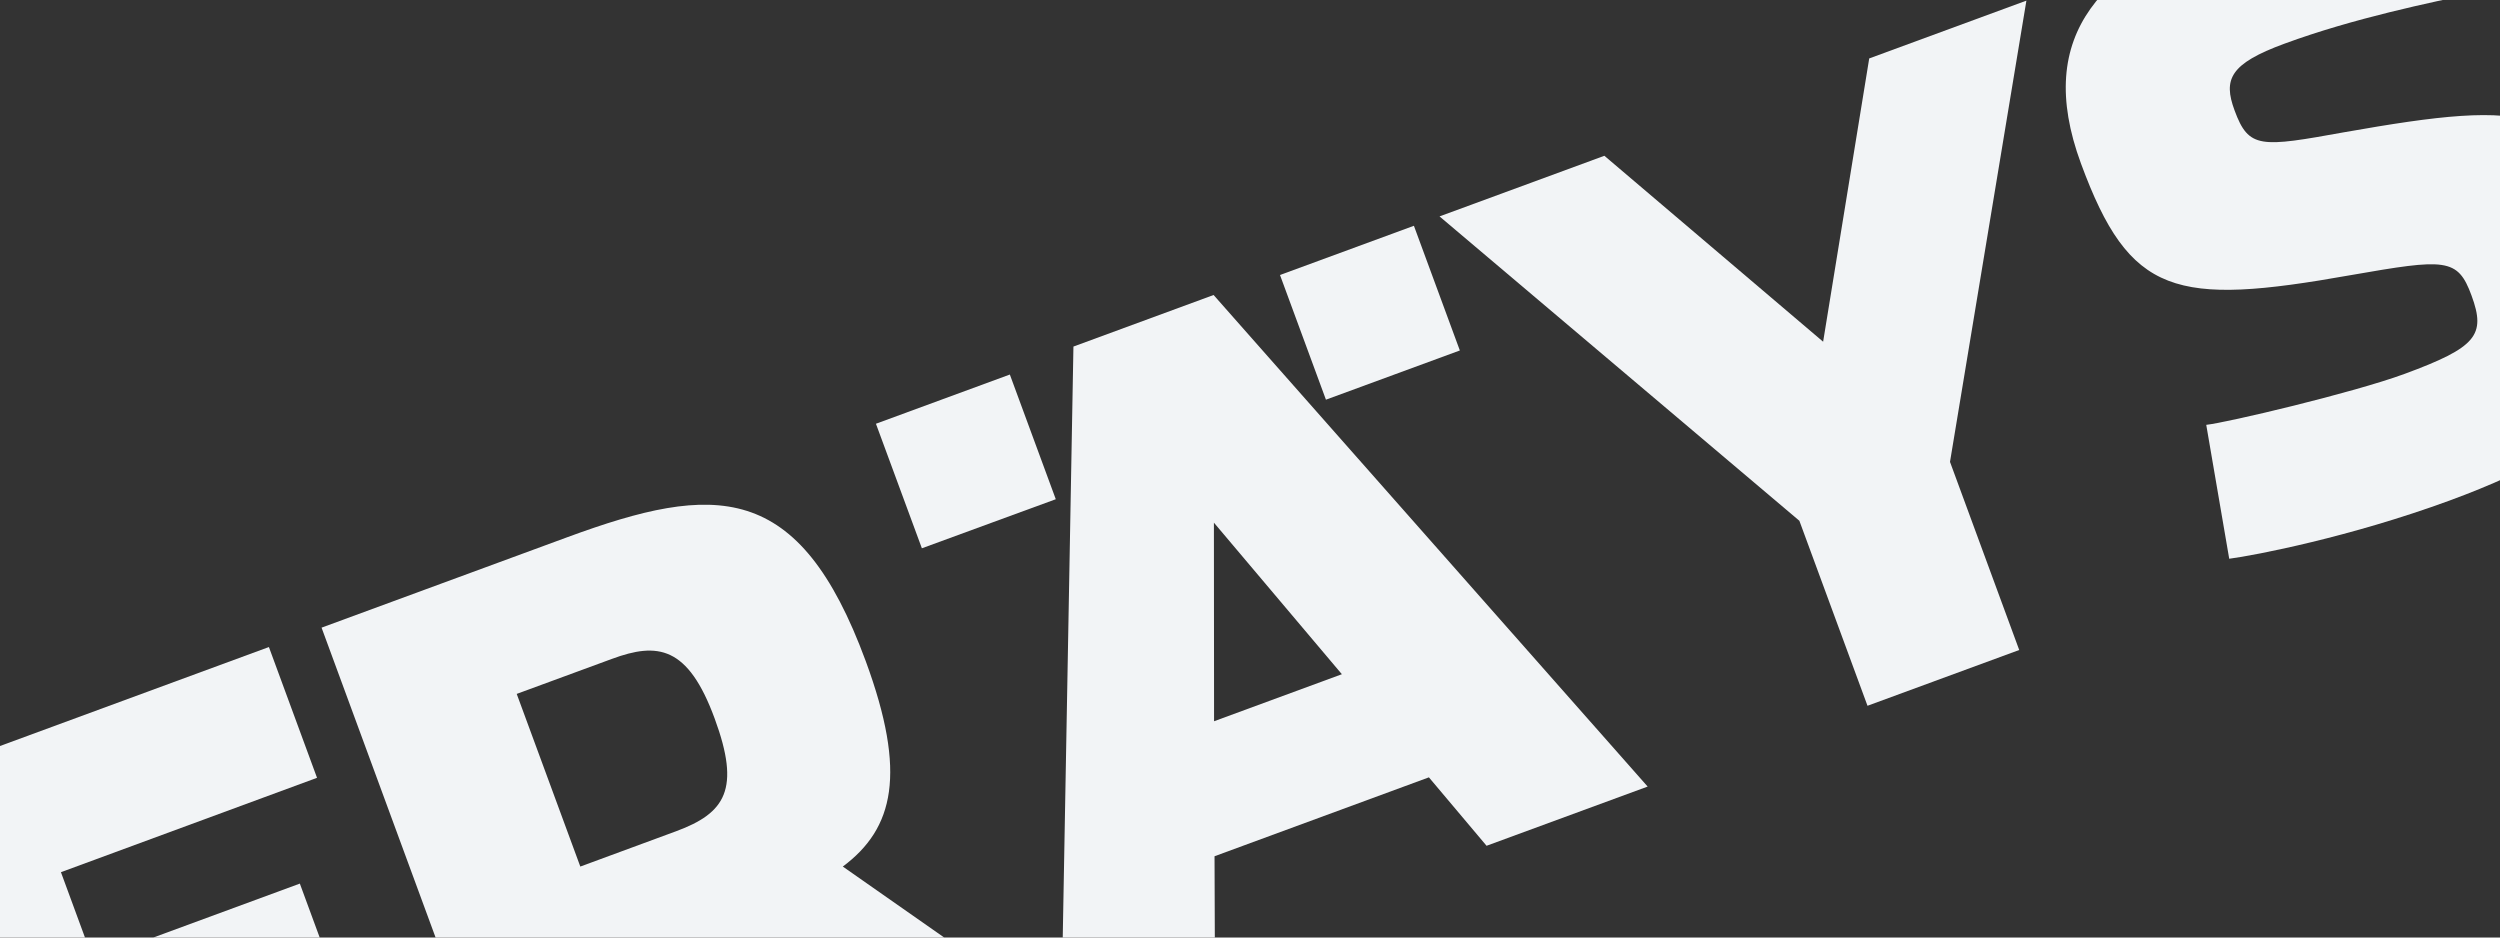 <?xml version="1.0" encoding="utf-8"?>
<!-- Generator: Adobe Illustrator 21.1.0, SVG Export Plug-In . SVG Version: 6.00 Build 0)  -->
<svg version="1.1" id="Layer_1" xmlns="http://www.w3.org/2000/svg" xmlns:xlink="http://www.w3.org/1999/xlink" x="0px" y="0px"
	 viewBox="0 0 1600 600" style="enable-background:new 0 0 1600 600;" xml:space="preserve">
<rect x="0" y="0" width="1600" height="600" fill="#333333" stroke="none"/>
<style type="text/css">
	.st0{clip-path:url(#SVGID_2_);}
	.st1{fill:#F2F4F6;}
</style>
<g>
	<defs>
		<rect id="SVGID_1_" width="1600" height="600"/>
	</defs>
	<clipPath id="SVGID_2_">
		<use xlink:href="#SVGID_1_"  style="overflow:visible;"/>
	</clipPath>
	<g class="st0">
		<path class="st1" d="M-2603.5,1435.3l162.5-59.8c94.1-34.6,148.9-34,191.6,82s0.4,154-92.7,188.3c-33.7,12.4-46.6,17.1-65.4,24.1
			l34.8,94.6l-96.6,35.5L-2603.5,1435.3z M-2369.9,1568.8c21.3-7.8,44.4-18.6,23.8-74.6c-20.6-56-45.9-48.4-66.7-40.7
			c-16.4,6-65.4,24.1-65.4,24.1l42.5,115.4C-2415,1585.4-2381.8,1573.2-2369.9,1568.8z"/>
		<path class="st1" d="M-2090.3,1660.6l-98.1,36.1l7.6-419.7l89.7-33l277.8,314.6l-103.1,37.9l-36.9-43.8l-137.2,50.5
			L-2090.3,1660.6z M-2091,1389.6l0.1,127.1l81.8-30.1L-2091,1389.6z"/>
		<path class="st1" d="M-1927.2,1186.5l162.5-59.8c94.1-34.6,148.9-34,191.6,82c42.7,115.9,0.4,154-92.7,188.3
			c-33.7,12.4-46.6,17.1-65.4,24.1l34.8,94.6l-96.6,35.5L-1927.2,1186.5z M-1693.6,1319.9c21.3-7.8,44.4-18.6,23.8-74.6
			c-20.6-56-45.9-48.4-66.7-40.7c-16.4,6-65.4,24.1-65.4,24.1l42.5,115.4C-1738.7,1336.5-1705.5,1324.3-1693.6,1319.9z"/>
		<path class="st1" d="M-1598.2,1065.5l261.1-96.1l30.8,83.7l-164,60.3l20.6,56l132.3-48.7l30.8,83.7l-132.3,48.7l22.1,60l164-60.3
			l29.9,81.3l-261.1,96.1L-1598.2,1065.5z"/>
		<path class="st1" d="M-840.2,1200.6l-110.5,40.7l-106-74.1c-11.9,4.4-39.1,14.4-53,19.5l36.6,99.6l-96.1,35.4L-1303.4,957
			l157.6-58c94.1-34.6,148-36.5,190.7,79.5c26.4,71.8,18,107-14.7,131.4L-840.2,1200.6z M-1076.5,1087.3
			c31.7-11.7,41.3-27,24.7-72.1c-17.1-46.6-36.6-49-65.8-38.2c-16.4,6-60.9,22.4-60.9,22.4l40.7,110.5
			C-1117.2,1102.2-1088.4,1091.7-1076.5,1087.3z"/>
		<path class="st1" d="M-952.1,827.7l97.6-35.9l134.2,364.7l-97.6,35.9L-952.1,827.7z"/>
		<path class="st1" d="M-811.4,776l97.6-35.9l204,138.7L-579,690.5l93.2-34.3l134.2,364.7l-82.2,30.3l-228.3-157.3l78.2,212.6
			l-93.2,34.3L-811.4,776z"/>
		<path class="st1" d="M-230.7,562.3l106-39l-82.1,201.8L20.4,884L-93,925.7l-152.1-106.1c0,0-10.7,25.9-10.5,26.4l45.2,122.9
			l-98.1,36.1l-134.2-364.7l98.1-36.1l46.1,125.4L-230.7,562.3z"/>
		<path class="st1" d="M-89,510.2l261.1-96.1l30.8,83.7L39,558.2l20.6,56l132.3-48.7l30.8,83.7L90.4,697.9l22.1,60l164-60.3
			l29.9,81.3L45.2,874.8L-89,510.2z"/>
		<path class="st1" d="M669,645.3L558.5,686l-106-74.1c-11.9,4.4-39.1,14.4-53,19.5l36.6,99.6L340,766.4L205.8,401.7l157.6-58
			c94.1-34.6,148-36.5,190.7,79.5c26.4,71.8,18,107-14.7,131.4L669,645.3z M432.7,532c31.7-11.7,41.3-27,24.7-72.1
			c-17.1-46.6-36.6-49-65.8-38.2c-16.3,6-60.9,22.4-60.9,22.4l40.7,110.5C392,547,420.8,536.4,432.7,532z"/>
		<path class="st1" d="M560.6,271.2l85.7-31.5l29.4,79.8L590,350.9L560.6,271.2z M777.5,605.4l-98.1,36.1l7.6-419.7l89.7-33
			l277.8,314.6l-103.1,37.9l-36.9-43.8l-137.2,50.5L777.5,605.4z M776.9,334.5l0.1,127.1l81.8-30.1L776.9,334.5z M819.2,176
			l85.7-31.5l29.4,79.8l-85.7,31.5L819.2,176z"/>
		<path class="st1" d="M1151.6,333.3L921.3,138.5l105.5-38.8l140,119l29.5-181.3l100.6-37L1248,295.6l44.3,120.4l-97.1,35.7
			L1151.6,333.3z"/>
		<path class="st1" d="M1426.7,357.6l-14.7-85.7c13-1.4,93.7-20.4,126.9-32.6c46.1-17,52.2-24.8,42.9-50.1
			c-8.9-24.3-16.6-23.7-77.4-13.1c-112.5,20-141.4,13.2-172.6-71.5c-30.6-83.2,13.3-127.5,100.5-159.6
			c42.1-15.5,119.2-35.4,139.7-36.2l14.8,86.2c-31.9,6.7-80.5,16.7-124.6,32.9c-35.2,12.9-39.4,22.9-32.1,42.7
			c9.1,24.8,16.6,23.7,70.4,14c120.4-21.2,148.6-18.1,180.7,69.1c30.3,82.2-4.6,126.6-113.6,166.7
			C1503.7,343.8,1443.3,355.4,1426.7,357.6z"/>
	</g>
</g>
</svg>
